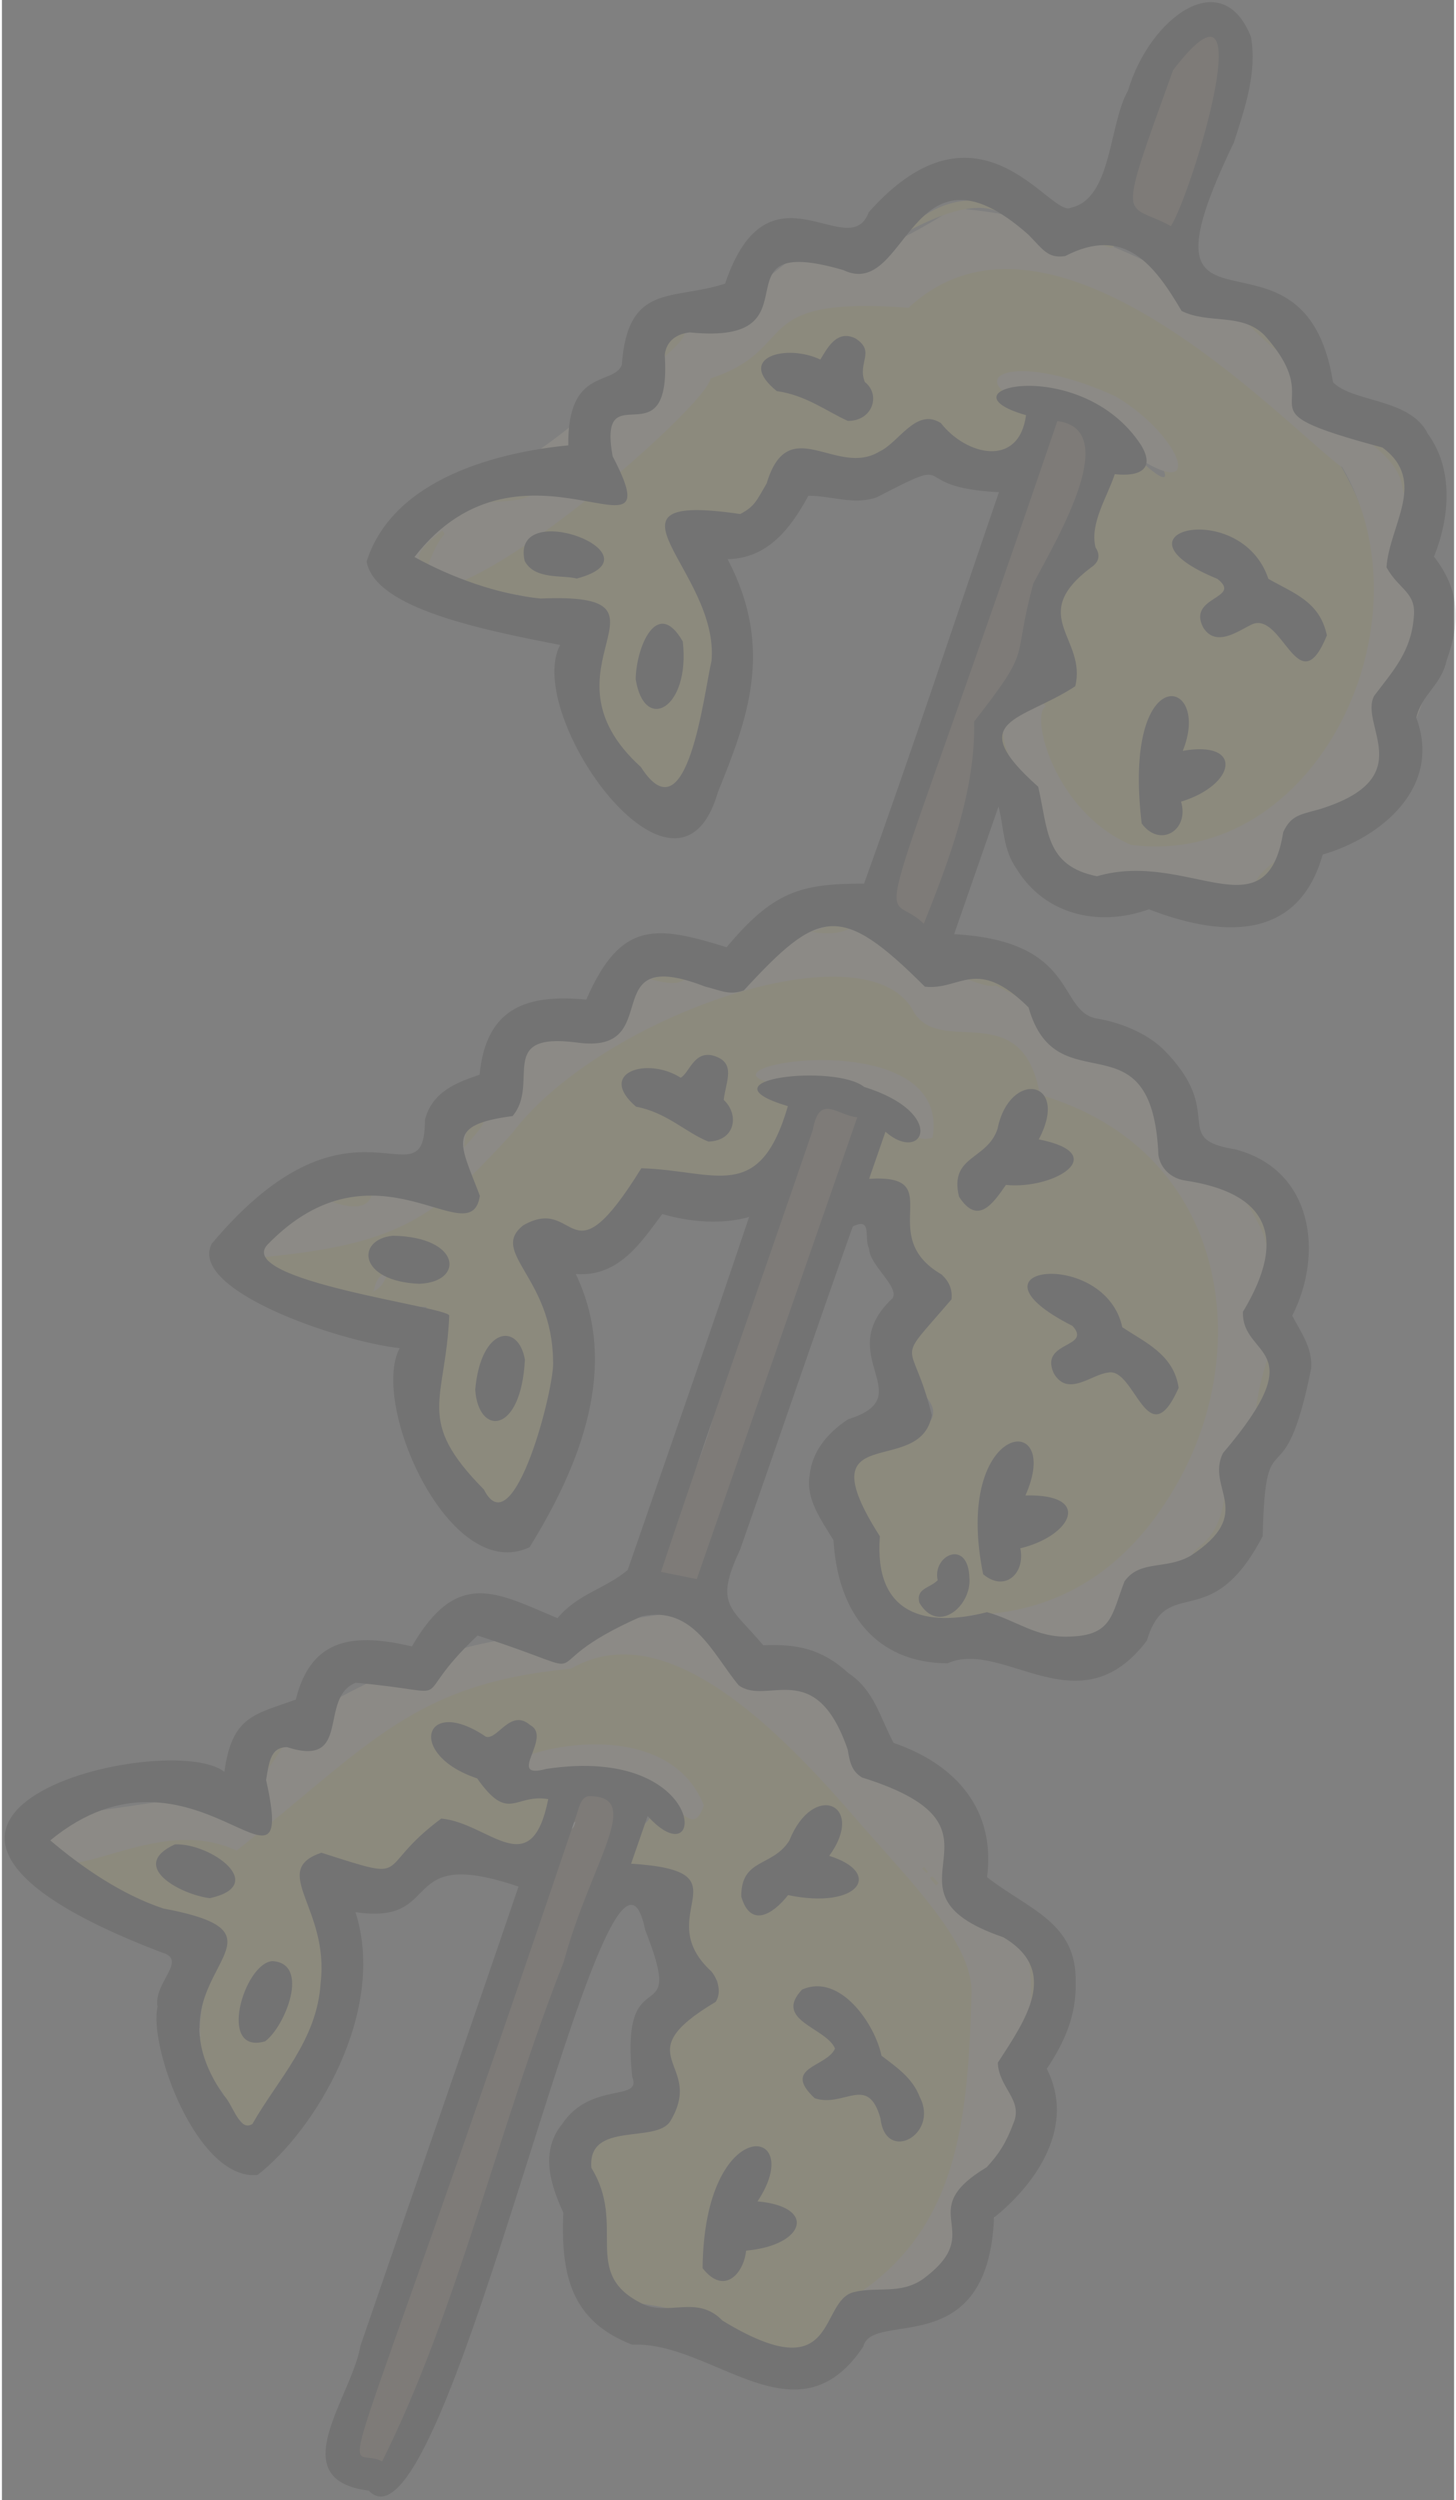 <svg viewBox="566.055 -86.34 1024.29 1762.78" xmlns="http://www.w3.org/2000/svg" xmlns:blush="http://design.blush" overflow="visible" xmlns:xlink="http://www.w3.org/1999/xlink" width="134px" height="230px"><rect x="566.055" y="-86.34" width="1024.29" height="1762.78" fill="#808080" stroke="none"/><g id="Master/Solo/Dish" stroke="none" stroke-width="1" fill="none" fill-rule="evenodd" blush:i="0"><g id="Dishes" transform="translate(-0, 0) scale(1 1)" blush:width="1797" blush:height="1734" blush:component="Dishes" blush:i="0.0"><g id="Dishes/Tempura" stroke="none" stroke-width="1" fill="none" fill-rule="evenodd" blush:i="0.0.0" opacity="0.1"><g id="Stick-BBQ" transform="translate(568, -85)" blush:i="0.0.0.0"><g id="Color" transform="translate(27, 20)" blush:i="0.0.0.0.0"><path d="M270.762,900.333 C240.326,898.129 203.265,905.372 151.46,861.932 C170.728,837.511 204.95,847.51 245.173,838.144 C271.923,831.916 295.322,812.264 324.747,773.086 C341.5,747.427 373.16,695.577 428.312,662.57 C445.284,652.413 467.71,662.392 486.423,655.395 C551.981,630.88 617.226,610.049 641.268,652.24 C691.837,636.691 684.909,688.855 719.828,722.461 C791.536,738.289 759.543,762.875 831.557,828.514 C875.841,972.743 759.353,1179.61 591.9,1118.689 C583.353,1068.091 547.337,1034.083 565.55,1010.39 C572.65,1001.153 600.927,994.979 626.453,980.006 C638.395,957.35 572.945,950.276 628.24,887.887 C573.846,845.726 644.893,806.449 575.349,812.402 C552.656,815.037 591.55,786.357 578.209,756.462 C591.567,744.518 606.523,810.131 609.586,767.356 C600.056,703.302 424.527,749.678 562.035,763.793 C549.044,785.726 579.433,800.875 478.617,821.029 C466.259,823.569 433.801,783.034 413.244,818.652 C401.738,842.449 399.282,855.434 381.559,854.527 C373.084,854.094 365.354,849.84 349.259,849.982 C329.012,857.656 356.044,868.646 366.5,900.333 C376.908,931.872 364.245,976.309 324.747,1049.645 C248.671,1038.822 293.598,912.852 259.156,912.975" id="Fill-1" fill="#FEE967" blush:i="0.0.0.0.0.0"/><path d="M455.61,1303.938 C455.61,1303.938 455.624,1303.943 455.623,1303.945 C446.091,1287.843 381.655,1314.197 406.78,1258.733 C418.514,1284.188 457.474,1243.712 393.144,1231.405 C541.065,1301.008 427.838,1188.116 344.662,1217.773 C350.098,1197.257 322.104,1208.617 307.062,1222.266 C333.037,1235.044 300.815,1232.003 392.703,1231.357 C366.353,1269.181 358.601,1289.851 327.746,1287.039 C314.581,1285.84 300.946,1272.247 273.757,1267.162 C267.274,1283.915 257.027,1300.197 247.26,1302.271 C229.028,1306.142 207.858,1284.904 183.507,1296.59 C172.723,1314.299 236.872,1351.448 162.8,1459.71 C160.332,1463.336 158.816,1465.403 148.847,1479.69 L148.877,1479.667 C143.514,1479.449 146.334,1482.521 131.057,1464.639 C131.057,1464.639 131.108,1464.648 131.108,1464.65 C130.094,1462.649 129.082,1460.651 128.067,1458.651 C128.067,1458.651 128.122,1458.645 128.121,1458.645 C131.632,1453.23 95.572,1436.469 118.137,1371.057 C118.692,1370.018 118.139,1371.059 120.118,1368.045 C141.182,1341.569 115.493,1347.291 56.395,1323.601 C44.379,1318.784 31.794,1294.955 17.045,1289.036 C1.563,1263.698 81.491,1267.771 136.603,1277.043 C224.429,1176.731 449.609,1039.647 570.217,1245.135 C618.924,1281.277 656.492,1331.509 667,1377.846 C686.7,1464.723 628.98,1567.344 542.263,1632.345 C542.263,1632.345 542.261,1632.286 542.261,1632.286 C501.899,1645.259 507.501,1614.31 417.679,1602.345 C412.327,1602.857 377.13,1559.47 378.611,1498.924 C378.771,1492.403 388.529,1479.692 388.529,1479.69 C398.242,1465.195 426.025,1489.918 442.624,1472.828 C461.023,1442.859 418.888,1444.155 442.624,1406.562 C447.718,1398.493 464.302,1390.399 475.723,1377.846 C479.096,1370.728 444.844,1364.141 458.396,1316.036 C458.123,1311.069 459.015,1312.983 455.61,1303.938 Z" id="Fill-3" fill="#FEE967" blush:i="0.0.0.0.0.1"/><path d="M669.487,308.585 C607.948,279.225 643.059,299.416 586.601,308.689 C572.738,310.966 549.384,299.74 522.328,301.858 C516.368,330.257 505.391,344.772 492,346.154 C472.876,348.128 450.116,331.262 441.007,357.569 C454.182,367.905 475.897,391.626 479.895,418.465 C487.527,469.708 469.255,537.858 438.97,537.636 C424.943,537.533 408.564,518.403 390.584,483.979 C368.451,373.733 442.734,426.747 283.097,386.61 C446.323,338.14 565.51,-50.555 915.888,307.884 L915.848,307.844 C958.889,382.379 950.158,464.026 906.635,518.551 C841.173,600.561 713.437,622.174 695.84,473.592 C721.48,455.626 697.78,484.163 713.981,402.924 C718.77,378.907 733.491,345.739 745.962,298.385 C754.973,314.846 776.088,316.449 757.776,286.55 C837.417,372.961 760.637,234.533 686.164,249.234 C670.798,277.651 683.251,249.128 729.527,271.24 C699.786,261.788 710.953,306.032 665.945,307.67 L669.487,308.585 Z" id="Fill-5" fill="#FEE967" blush:i="0.0.0.0.0.2"/><path d="M610.531,195.662 C495.001,187.169 535.312,224.152 470.896,245.499 C467.931,268.518 229.256,474.037 259.615,361.134 C248.663,321.876 315.59,354.095 441.549,212.288 C471.919,212.136 491.77,188.962 527.193,161.779 C547.369,156.642 553.324,181.618 642.762,125.521 C736.204,131.825 837.867,183.28 906.635,256.436 C920.659,271.354 945.079,283.096 954.789,300.047 C991.329,363.834 998.616,451.123 946.56,525.74 C926.232,554.879 891.508,574.453 853.963,601.393 C853.584,601.36 853.95,601.418 852.727,601.72 C853.11,601.898 853.492,602.071 853.875,602.247 C851.588,609.41 681.2,627.931 692.489,528.421 C659.037,518.551 676.297,438.567 707.352,476.758 C696.067,482.229 713.042,550.932 767.379,574.365 C898.827,591.251 980.98,416.885 916.108,307.456 C916.035,307.598 915.962,307.741 915.889,307.884 C875.149,277.524 711.459,101.885 610.531,195.662 Z" id="Fill-7" fill="#FDEFC1" blush:i="0.0.0.0.0.3"/><path d="M620.306,1296.162 C619.69,1296.601 628.149,1302.688 621.468,1295.163 C621.08,1295.496 620.694,1295.829 620.306,1296.162 Z M631.637,1306.628 C630.849,1304.627 620.324,1297.19 629.971,1308 C630.527,1307.543 631.082,1307.085 631.637,1306.628 Z M570.746,1598.799 C645.173,1551.468 652.417,1475.514 655,1384.389 C656.026,1348.183 611.45,1305.047 570.746,1257.982 C509.002,1186.589 434.706,1119.091 372.395,1155.258 C261.008,1165.899 231.339,1208.197 136.596,1283.533 C72.822,1253.638 1.914,1326.302 0.177,1271.151 C0.177,1271.151 0.164,1271.153 0.164,1271.153 C4.835,1267.632 -2.176,1270.327 40.109,1255.179 L40.107,1255.193 C240.145,1227.454 86.554,1232.389 235.788,1162.225 C307.752,1135.115 292.491,1139.192 440.528,1116.279 C476.948,1136.024 518.387,1153.563 564.343,1182.291 C564.343,1182.291 564.335,1182.285 564.337,1182.285 C582.061,1217.528 622.669,1231.467 643.222,1271.142 C643.222,1271.142 643.209,1271.136 643.209,1271.134 C645.523,1275.473 643.229,1271.123 650.176,1284.142 C654.61,1294.817 663.784,1291.577 689,1339.379 C689,1339.379 700.022,1351.557 700.024,1351.555 C699.805,1351.831 710.595,1356.919 711.117,1357.507 C714.731,1363.062 715.27,1378.048 713.08,1398.128 C704.263,1478.988 651.196,1642.459 576.408,1605.441 L570.746,1598.799 Z" id="Fill-9" fill="#FDEFC1" blush:i="0.0.0.0.0.4"/><path d="M802.075,1020.973 C854.329,925.508 834.316,788.967 703.212,750.552 C690.79,680.906 634.411,723.648 614.591,692.812 C583.498,629.345 393.478,694.484 330.759,777.944 C275.337,838.761 249.644,857.083 147.119,865.786 C159.071,846.311 183.338,804.552 219.413,812.095 C224.017,815.658 235.025,792.875 278.367,816.611 C288.115,815.902 285.972,759.943 344.492,712.166 C386.371,677.975 459.143,646.219 576.472,628.033 C605.451,657.146 618.221,633.029 773.03,732.089 C802.761,751.779 790.335,778.233 855.002,816.611 C890.938,861.51 882.527,966.343 841.014,1044.437 C801.671,1118.449 721.839,1173.086 654.235,1117.478 C728.082,1115.48 773.262,1073.612 802.075,1020.973 Z" id="Fill-11" fill="#FDEFC1" blush:i="0.0.0.0.0.5"/><path d="M371.43,1251.532 C375.84,1248.201 377.366,1236.363 392.699,1231.356 C453.563,1209.178 278.621,1580.243 266.477,1675.625 C281.836,1701.28 209.338,1747.426 217.87,1692.375 C248.568,1603.288 282.658,1506.308 316.978,1406.867 C338.415,1369.897 337.082,1291.548 367.626,1257.193 L371.43,1251.532 Z" id="Fill-13" fill="#715232" blush:i="0.0.0.0.0.6"/><path d="M608.822,631.812 C592.325,615.72 585.49,642.168 613.421,562.456 C651.404,474.698 660.894,350.789 713.981,267.963 C761.963,256.386 737.222,334.295 693.505,465.469 C673.17,450.675 648.582,689.993 608.822,631.812 Z" id="Fill-15" fill="#715131" blush:i="0.0.0.0.0.7"/><path d="M557.481,866.926 C550.731,856.303 489.978,1034.957 469.342,1097.227 C445.586,1118.301 426.883,1113.496 428.312,1089.259 C431.853,1029.197 506.008,860.836 545.734,751.949 C607.894,752.156 579.623,795.146 557.481,866.926 Z" id="Fill-17" fill="#715232" blush:i="0.0.0.0.0.8"/><path d="M804.193,145.242 C710.824,149.303 822.074,-79.548 836.816,33.461 C829.006,70.041 823.836,101.051 804.193,145.242 Z" id="Fill-19" fill="#715132" blush:i="0.0.0.0.0.9"/><path d="M324.747,1497.724 C347.405,1432.372 370.408,1357.677 398.061,1284.355 C391.933,1304.888 392.385,1311.302 324.747,1497.724" id="Fill-21" fill="#E1DAD3" blush:i="0.0.0.0.0.10"/><path d="M609.284,142.155 C619.965,126.802 658.581,106.754 683.291,132.18 C678.072,135.884 671.526,108.642 609.284,142.155 Z" id="Fill-23" fill="#FEEB74" blush:i="0.0.0.0.0.11"/><path d="M673.478,518.489 C674.689,509.467 675.899,500.447 677.107,491.425 C677.063,505.701 683.103,517.55 692.49,528.421 C684.427,529.592 683.932,535.768 673.478,518.489" id="Fill-25" fill="#FEE967" blush:i="0.0.0.0.0.12"/><path d="M962.626,330.584 C954.763,323.454 966.5,312.399 930.495,286.793 C949.457,294.708 962.013,297.881 962.626,330.584" id="Fill-27" fill="#FEEA72" blush:i="0.0.0.0.0.13"/><path d="M855.002,980.729 C855.095,971.231 857.913,953.01 864.807,933.855 C866.038,941.061 873.238,944.784 855.002,980.729" id="Fill-29" fill="#FEEB74" blush:i="0.0.0.0.0.14"/><path d="M811.034,1076.497 C808.765,1068.213 832.013,1068.835 833.816,1026.702 C837.628,1047.266 837.597,1059.494 811.034,1076.497" id="Fill-31" fill="#FEEB7A" blush:i="0.0.0.0.0.15"/><path d="M279.1,1631.531 C286.963,1607.016 301.414,1560.97 314.762,1526.671 C313.501,1531.307 315.767,1536.014 279.1,1631.531" id="Fill-33" fill="#E1DAD3" blush:i="0.0.0.0.0.16"/><path d="M863.735,874.557 C856.747,868.884 876.351,865.877 844.883,821.029 C843.759,826.888 869.368,817.211 863.735,874.557" id="Fill-35" fill="#FEEB7A" blush:i="0.0.0.0.0.17"/><path d="M234.759,819.257 C229.845,817.235 235.317,836.689 204.067,826.192 C214.006,822.589 224.014,819.293 234.759,819.257" id="Fill-39" fill="#FEEA72" blush:i="0.0.0.0.0.18"/><path d="M281.719,352.75 C285.362,358.04 281.697,350.85 271.753,376.763 C262.264,375.041 261.285,367.964 281.719,352.75" id="Fill-41" fill="#FEEB7A" blush:i="0.0.0.0.0.19"/><path d="M349.459,324.063 C342.479,328.104 345.055,331.72 313.61,332.771 C324.635,326.067 336.951,324.673 349.459,324.063" id="Fill-43" fill="#FEEB7A" blush:i="0.0.0.0.0.20"/><path d="M504.805,970.769 C509.495,958.113 513.529,936.356 524.043,916.13 C518.435,942.691 523.087,928.671 504.805,970.769" id="Fill-45" fill="#D9D0C8" blush:i="0.0.0.0.0.21"/><path d="M312.452,767.356 C308.153,771.889 315.678,767.334 296.941,787.799 C298.243,780.501 295.954,770.811 312.452,767.356" id="Fill-47" fill="#FEEA72" blush:i="0.0.0.0.0.22"/><path d="M695.178,1358.024 C695.354,1365.53 706.542,1357.734 698.055,1398.785 C693.673,1390.464 699.803,1399.36 695.178,1358.024 Z" id="Fill-49" fill="#FEEB7A" blush:i="0.0.0.0.0.23"/><path d="M454.344,668.372 C448.689,672.273 444.462,673.28 428.312,669.115 C437.468,666.681 435.456,663.412 454.344,668.372" id="Fill-51" fill="#FEEB74" blush:i="0.0.0.0.0.24"/><path d="M877.025,230.164 C873.703,225.883 874.843,232.768 847.974,205.16 C854.957,208.165 869.179,216.179 877.025,230.164" id="Fill-53" fill="#FEEB7A" blush:i="0.0.0.0.0.25"/><path d="M574.462,633.269 C568.713,630.443 565.698,640.34 540.5,635.386 C546.765,636.528 555.26,625.828 574.462,633.269" id="Fill-55" fill="#FEEB7A" blush:i="0.0.0.0.0.26"/><path d="M454.311,212.288 C449.662,216.12 456.739,214.164 437.746,230.83 C438.496,220.387 444.245,214.412 454.311,212.288" id="Fill-57" fill="#FEEB7A" blush:i="0.0.0.0.0.27"/><path d="M853.963,601.392 C859.635,596.499 852.76,597.913 873.813,582.369 C872.031,587.44 865.971,598.526 853.963,601.392" id="Fill-59" fill="#FEEB7A" blush:i="0.0.0.0.0.28"/><path d="M767.044,88.265 C768.664,83.814 763.803,135.232 757.839,130.088 C760.38,116.888 760.651,123.363 767.044,88.265" id="Fill-61" fill="#E1DAD3" blush:i="0.0.0.0.0.29"/><path d="M676.268,673.198 C670.384,670.521 676.488,679.032 650.291,668.396 C655.439,671.132 658.326,663.387 676.268,673.198" id="Fill-63" fill="#FEEB74" blush:i="0.0.0.0.0.30"/><path d="M266.455,1675.609 C264.215,1665.149 271.293,1651.36 278.544,1633.175 C277.385,1646.457 278.654,1628.256 266.455,1675.609" id="Fill-65" fill="#E1DAD3" blush:i="0.0.0.0.0.31"/><path d="M474.774,971.495 C471.583,979.649 474.84,975.803 460.858,1013.031 C464.182,1002.129 465.645,990.756 474.774,971.495" id="Fill-67" fill="#D9D0C8" blush:i="0.0.0.0.0.32"/><path d="M169.142,1209.348 C169.387,1209.372 169.629,1209.414 169.865,1209.482 C166.18,1215.056 162.496,1220.627 158.809,1226.197 C160.165,1217.788 157.278,1219.734 169.142,1209.348" id="Fill-69" fill="#FEEB7A" blush:i="0.0.0.0.0.33"/><path d="M315.391,1524.735 C318.382,1515.914 321.374,1507.092 324.367,1498.273 C322.456,1502.18 328.302,1498.745 315.391,1524.735" id="Fill-71" fill="#E1DAD3" blush:i="0.0.0.0.0.34"/><path d="M327.3,1380.841 C323.923,1389.416 320.547,1397.99 317.167,1406.562 C319.887,1395.512 316.471,1400.629 327.3,1380.841" id="Fill-73" fill="#E3DDD7" blush:i="0.0.0.0.0.35"/><path d="M756.963,150.301 C752.867,154.735 756.536,154.091 743.252,150.308 C747.823,150.306 752.393,150.304 756.963,150.301" id="Fill-75" fill="#FEEB7A" blush:i="0.0.0.0.0.36"/><path d="M508.691,871.666 C506.166,879.242 503.641,886.819 501.119,894.395 C503.643,886.819 506.166,879.242 508.691,871.666" id="Fill-77" fill="#D9D0C8" blush:i="0.0.0.0.0.37"/><path d="M251.697,1602.498 C251.731,1595.824 250.594,1600.834 259.523,1580.49 L251.697,1602.498 Z" id="Fill-79" fill="#E1DAD3" blush:i="0.0.0.0.0.38"/><path d="M449.941,1044.379 C447.275,1052.244 444.609,1060.112 441.946,1067.979 C444.611,1060.112 447.275,1052.246 449.941,1044.379" id="Fill-81" fill="#D9D0C8" blush:i="0.0.0.0.0.39"/><path d="M532.909,800.832 C530.19,808.342 527.471,815.851 524.752,823.359 C527.045,818.103 523.16,823.925 532.909,800.832" id="Fill-83" fill="#D9D0C8" blush:i="0.0.0.0.0.40"/><path d="M519.993,837.776 C517.6,844.962 515.207,852.149 512.816,859.335 C515.209,852.149 517.6,844.962 519.993,837.776" id="Fill-85" fill="#D9D0C8" blush:i="0.0.0.0.0.41"/><path d="M496.86,994.736 C499.26,987.566 501.659,980.398 504.059,973.228 C501.659,980.396 499.259,987.566 496.86,994.736" id="Fill-87" fill="#D9D0C8" blush:i="0.0.0.0.0.42"/><path d="M487.635,1020.632 C490.116,1013.804 492.597,1006.976 495.076,1000.148 C492.595,1006.974 490.114,1013.804 487.635,1020.632" id="Fill-89" fill="#D9D0C8" blush:i="0.0.0.0.0.43"/><path d="M286.29,1493.344 C288.039,1483.804 286.133,1490.621 293.623,1472.736 C291.178,1479.606 288.734,1486.474 286.29,1493.344" id="Fill-91" fill="#E1DAD3" blush:i="0.0.0.0.0.44"/><path d="M481.37,949.713 C479.535,955.853 477.699,961.996 475.864,968.136 C477.701,961.996 479.535,955.855 481.37,949.713" id="Fill-93" fill="#D9D0C8" blush:i="0.0.0.0.0.45"/><path d="M271.75,1537.631 C271.413,1537.631 271.076,1537.632 270.739,1537.634 C272.566,1533.409 268.575,1536.624 276.574,1521.612 C274.967,1526.951 273.357,1532.291 271.75,1537.631" id="Fill-95" fill="#E1DAD3" blush:i="0.0.0.0.0.46"/><path d="M456.242,1025.473 C454.479,1030.663 452.714,1035.851 450.953,1041.041 C452.716,1035.853 454.479,1030.663 456.242,1025.473" id="Fill-97" fill="#D9D0C8" blush:i="0.0.0.0.0.47"/><path d="M469.58,1084.436 C466.034,1079.546 468.634,1075.232 470.849,1070.881 C470.426,1075.399 470.003,1079.915 469.58,1084.436" id="Fill-99" fill="#D9D0C8" blush:i="0.0.0.0.0.48"/><path d="M496.691,907.6 C495.49,911.183 494.287,914.764 493.086,918.349 C494.289,914.766 495.49,911.183 496.691,907.6" id="Fill-101" fill="#D9D0C8" blush:i="0.0.0.0.0.49"/><path d="M475.243,1057.675 C476.439,1054.094 477.636,1050.511 478.83,1046.929 C477.634,1050.511 476.439,1054.092 475.243,1057.675" id="Fill-103" fill="#D9D0C8" blush:i="0.0.0.0.0.50"/><path d="M214.951,1695.378 C215.928,1694.377 216.904,1693.376 217.882,1692.375 C216.82,1695.687 215.758,1699 214.696,1702.31 C212.904,1700.766 214.55,1699.697 214.951,1695.378" id="Fill-105" fill="#E3DDD7" blush:i="0.0.0.0.0.51"/><path d="M331.415,1369.88 C330.322,1372.743 329.231,1375.608 328.138,1378.469 C328.332,1376.134 325.835,1376.543 331.415,1369.88" id="Fill-109" fill="#E3DDD7" blush:i="0.0.0.0.0.52"/><path d="M512.069,861.746 C511.157,864.439 510.246,867.131 509.334,869.827 C510.246,867.133 511.157,864.439 512.069,861.746" id="Fill-111" fill="#D9D0C8" blush:i="0.0.0.0.0.53"/><path d="M479.886,1043.648 C480.874,1040.751 481.863,1037.854 482.852,1034.957 C481.861,1037.854 480.874,1040.751 479.886,1043.648" id="Fill-113" fill="#D9D0C8" blush:i="0.0.0.0.0.54"/><path d="M302.424,1446.421 C301.88,1442.071 301.73,1445.654 305.743,1436.819 L302.424,1446.421 Z" id="Fill-117" fill="#E1DAD3" blush:i="0.0.0.0.0.55"/><path d="M483.9,1031.673 C484.903,1028.781 485.906,1025.89 486.908,1022.996 C485.904,1025.888 484.903,1028.781 483.9,1031.673" id="Fill-119" fill="#D9D0C8" blush:i="0.0.0.0.0.56"/><path d="M471.936,1067.612 L474.622,1059.521 L471.936,1067.612 Z" id="Fill-121" fill="#D9D0C8" blush:i="0.0.0.0.0.57"/><path d="M499.724,898.626 C498.922,901.004 498.12,903.379 497.317,905.754 C498.12,903.379 498.922,901.004 499.724,898.626" id="Fill-123" fill="#D9D0C8" blush:i="0.0.0.0.0.58"/><path d="M221.429,1674.303 C220.861,1676.649 220.292,1678.995 219.725,1681.343 C218.56,1678.53 218.945,1680.949 221.429,1674.303" id="Fill-125" fill="#E3DDD7" blush:i="0.0.0.0.0.59"/><path d="M216.971,1713.257 C216.99,1712.495 217.006,1711.736 217.024,1710.976 C218.947,1712.139 220.869,1713.299 222.79,1714.461 C221.493,1713.842 222.508,1715.628 216.971,1713.257" id="Fill-127" fill="#E3DDD7" blush:i="0.0.0.0.0.60"/><path d="M279.303,1513.272 C279.605,1512.65 276.822,1509.178 281.558,1506.635 C280.807,1508.847 280.055,1511.06 279.303,1513.272" id="Fill-129" fill="#E1DAD3" blush:i="0.0.0.0.0.61"/><path d="M222.878,1665.503 C223.579,1665.148 224.278,1664.791 224.979,1664.434 C224.029,1666.894 223.077,1669.353 222.127,1671.809 C222.605,1670.319 220.858,1672.208 222.878,1665.503" id="Fill-131" fill="#E3DDD7" blush:i="0.0.0.0.0.62"/><path d="M767.55,80.164 C767.211,82.232 766.87,84.3 766.532,86.37 C764.087,83.844 765.733,81.99 767.55,80.164" id="Fill-133" fill="#E1DAD3" blush:i="0.0.0.0.0.63"/><path d="M331.956,1368.347 C332.41,1367.8 329.713,1364.295 334.475,1361.9 C333.635,1364.048 332.794,1366.197 331.956,1368.347" id="Fill-135" fill="#E3DDD7" blush:i="0.0.0.0.0.64"/><path d="M536.337,790.845 C535.547,793.078 534.756,795.31 533.967,797.545 C535.21,795.726 532.524,796.712 536.337,790.845" id="Fill-137" fill="#D9D0C8" blush:i="0.0.0.0.0.65"/><path d="M809.346,134.245 C810.171,132.122 810.997,129.998 811.823,127.875 C810.997,129.998 810.171,132.122 809.346,134.245" id="Fill-139" fill="#E3DDD7" blush:i="0.0.0.0.0.66"/><path d="M109.841,1408.841 C110.086,1408.796 110.329,1408.739 110.567,1408.677 C110.791,1410.745 111.016,1412.813 111.239,1414.88 C109.094,1413.625 110.441,1415.089 109.841,1408.841" id="Fill-141" fill="#FDEFC1" blush:i="0.0.0.0.0.67"/><path d="M490.795,923.587 C490.127,925.445 489.459,927.3 488.79,929.158 C489.459,927.3 490.127,925.445 490.795,923.587" id="Fill-143" fill="#D9D0C8" blush:i="0.0.0.0.0.68"/><path d="M824.587,86.364 C825.081,84.671 825.575,82.978 826.068,81.287 L824.587,86.364 Z" id="Fill-145" fill="#E3DDD7" blush:i="0.0.0.0.0.69"/><path d="M800.027,145.169 C801.387,145.238 802.747,145.306 804.107,145.376 C803.364,146.161 802.621,146.944 801.876,147.729 C801.261,146.876 800.644,146.022 800.027,145.169" id="Fill-147" fill="#E3DDD7" blush:i="0.0.0.0.0.70"/><path d="M314.145,1414.46 C315.308,1413.49 312.111,1413.051 316.43,1408.798 C315.669,1410.685 314.907,1412.574 314.145,1414.46" id="Fill-149" fill="#E3DDD7" blush:i="0.0.0.0.0.71"/><path d="M518.394,959.73 C519.723,960.442 521.052,961.154 522.381,961.868 C521.052,961.154 519.723,960.442 518.394,959.73" id="Fill-151" fill="#D9D0C8" blush:i="0.0.0.0.0.72"/><path d="M217.883,1684.364 C218.392,1684.002 218.901,1683.64 219.41,1683.274 C219.187,1684.631 218.963,1685.987 218.74,1687.342 C218.758,1686.816 217.918,1686.811 217.883,1684.364" id="Fill-153" fill="#E3DDD7" blush:i="0.0.0.0.0.73"/><path d="M458.88,1019.416 C458.237,1020.974 457.594,1022.529 456.954,1024.087 C457.596,1022.529 458.237,1020.974 458.88,1019.416" id="Fill-155" fill="#D9D0C8" blush:i="0.0.0.0.0.74"/><path d="M357.458,1291.033 C357.798,1290.484 354.825,1288.454 358.311,1287.039 C358.027,1288.372 357.742,1289.7 357.458,1291.033" id="Fill-157" fill="#ECE7DE" blush:i="0.0.0.0.0.75"/><path d="M245.864,1717.583 C245.393,1718.981 246.365,1719.411 242.775,1719.391 C243.205,1717.902 242.513,1718.599 245.864,1717.583" id="Fill-159" fill="#E1DAD3" blush:i="0.0.0.0.0.76"/><path d="M353.7,1302.082 C354.209,1302.049 354.718,1302.02 355.225,1301.989 L354.438,1305.014 C353.874,1304.103 353.373,1304.374 353.7,1302.082" id="Fill-163" fill="#ECE7DE" blush:i="0.0.0.0.0.77"/><path d="M110.453,1398.078 C110.773,1397.759 108.484,1395.214 111.183,1393.911 C110.94,1395.3 110.696,1396.689 110.453,1398.078" id="Fill-169" fill="#FDEFC1" blush:i="0.0.0.0.0.78"/><path d="M528.431,961.834 C529.118,961.533 529.804,961.235 530.491,960.935 C529.804,961.235 529.118,961.533 528.431,961.834" id="Fill-171" fill="#D9D0C8" blush:i="0.0.0.0.0.79"/><path d="M531.156,960.509 L533.373,958.643 L531.156,960.509 Z" id="Fill-173" fill="#D9D0C8" blush:i="0.0.0.0.0.80"/><path d="M515.837,956.383 C516.344,957.157 516.851,957.931 517.358,958.705 C516.851,957.931 516.344,957.157 515.837,956.383" id="Fill-175" fill="#D9D0C8" blush:i="0.0.0.0.0.81"/><path d="M480.335,945.726 C480.473,946.44 480.612,947.152 480.749,947.865 C480.612,947.152 480.473,946.44 480.335,945.726" id="Fill-177" fill="#D9D0C8" blush:i="0.0.0.0.0.82"/><path d="M488.152,930.63 C487.61,931.362 487.066,932.098 486.525,932.83 C487.066,932.098 487.61,931.362 488.152,930.63" id="Fill-179" fill="#D9D0C8" blush:i="0.0.0.0.0.83"/><path d="M358.579,1285.08 C358.46,1285.063 358.736,1285.12 357.598,1285.098 C358.119,1285.058 356.4,1283.066 358.941,1282.993 L358.579,1285.08 Z" id="Fill-181" fill="#ECE7DE" blush:i="0.0.0.0.0.84"/><path d="M804.192,145.241 C804.719,144.409 805.247,143.576 805.772,142.743 C805.245,143.574 804.719,144.407 804.192,145.241" id="Fill-183" fill="#E3DDD7" blush:i="0.0.0.0.0.85"/><path d="M443.372,1091.992 C444.077,1092.206 444.78,1092.422 445.485,1092.638 C444.78,1092.422 444.077,1092.206 443.372,1091.992" id="Fill-185" fill="#D9D0C8" blush:i="0.0.0.0.0.86"/><path d="M815.476,117.296 L816.167,115.243 L815.476,117.296 Z" id="Fill-189" fill="#E3DDD7" blush:i="0.0.0.0.0.87"/><path d="M821.722,96.349 C821.971,95.44 822.22,94.53 822.467,93.621 C822.218,94.528 821.969,95.44 821.722,96.349" id="Fill-191" fill="#E3DDD7" blush:i="0.0.0.0.0.88"/><path d="M823.387,90.334 C823.61,89.646 823.832,88.959 824.055,88.271 C823.832,88.959 823.61,89.646 823.387,90.334" id="Fill-193" fill="#E3DDD7" blush:i="0.0.0.0.0.89"/><path d="M454.407,1095.725 C455.101,1095.992 455.793,1096.256 456.487,1096.523 C455.793,1096.256 455.101,1095.992 454.407,1095.725" id="Fill-195" fill="#D9D0C8" blush:i="0.0.0.0.0.90"/><path d="M461.532,1096.638 C462.235,1096.42 462.936,1096.204 463.639,1095.987 C462.936,1096.204 462.235,1096.422 461.532,1096.638" id="Fill-197" fill="#D9D0C8" blush:i="0.0.0.0.0.91"/><path d="M826.566,79.375 C826.749,78.685 826.932,77.993 827.115,77.303 C826.932,77.993 826.749,78.685 826.566,79.375" id="Fill-199" fill="#E3DDD7" blush:i="0.0.0.0.0.92"/><path d="M827.633,75.388 C827.785,74.694 827.936,73.999 828.087,73.304 C827.936,73.999 827.785,74.694 827.633,75.388" id="Fill-201" fill="#E3DDD7" blush:i="0.0.0.0.0.93"/><path d="M524.001,825.802 C523.702,826.706 523.404,827.61 523.106,828.514 C523.406,827.61 523.702,826.706 524.001,825.802" id="Fill-203" fill="#D9D0C8" blush:i="0.0.0.0.0.94"/><path d="M828.576,71.39 C828.741,70.697 828.906,70.003 829.073,69.31 C828.906,70.003 828.741,70.697 828.576,71.39" id="Fill-205" fill="#E3DDD7" blush:i="0.0.0.0.0.95"/><path d="M256.691,1709.162 C256.08,1709.226 255.466,1709.29 254.853,1709.354 C255.388,1708.518 255.92,1707.682 256.455,1706.844 C256.534,1707.616 256.612,1708.39 256.691,1709.162" id="Fill-207" fill="#E1DAD3" blush:i="0.0.0.0.0.96"/><path d="M829.546,67.392 C829.797,66.468 830.048,65.542 830.299,64.616 C830.046,65.542 829.795,66.466 829.546,67.392" id="Fill-209" fill="#E3DDD7" blush:i="0.0.0.0.0.97"/><path d="M355.545,1300.047 C355.429,1300.029 355.697,1300.093 354.594,1300.071 C355.118,1300.029 353.406,1298.041 355.96,1297.966 C355.821,1298.66 355.684,1299.353 355.545,1300.047" id="Fill-213" fill="#ECE7DE" blush:i="0.0.0.0.0.98"/><path d="M268.286,1681.256 C268.64,1680.791 271.551,1682.556 268.367,1683.494 C268.339,1682.748 268.314,1682.001 268.286,1681.256" id="Fill-217" fill="#E1DAD3" blush:i="0.0.0.0.0.99"/><path d="M853.876,602.247 C853.493,602.071 853.11,601.898 852.728,601.72 C853.158,601.592 853.59,601.464 854.02,601.334 C854.042,601.651 853.993,601.954 853.876,602.247" id="Fill-221" fill="#FEEB7A" blush:i="0.0.0.0.0.100"/><path d="M695.121,1357.939 C695.251,1357.787 694.428,1357.758 694.919,1357.075 C695.013,1357.359 695.08,1357.646 695.121,1357.939" id="Fill-223" fill="#FEEB7A" blush:i="0.0.0.0.0.101"/><path d="M550.694,746.052 C403.905,739.716 643.269,688.339 627.488,780.884 C605.523,786.649 627.817,762.222 550.694,746.052" id="Fill-225" fill="#FDEFBF" blush:i="0.0.0.0.0.102"/><path d="M550.694,746.052 C555.373,748.888 560.573,744.948 580.298,755.017 C575.109,757.623 572.894,754.946 549.368,751.56 C549.809,749.725 550.252,747.889 550.694,746.052" id="Fill-227" fill="#ECE7DE" blush:i="0.0.0.0.0.103"/><path d="M244.727,875.772 C241.35,877.24 241.664,886.088 231.912,889.805 C234.934,891.23 232.023,877.117 244.727,875.772" id="Fill-229" fill="#FDEFBF" blush:i="0.0.0.0.0.104"/><path d="M549.251,751.949 C548.668,753.455 548.084,754.962 547.504,756.46 C548.088,754.952 548.668,753.45 549.251,751.949" id="Fill-231" fill="#ECE7DE" blush:i="0.0.0.0.0.105"/><path d="M393.144,1231.405 C393.144,1231.405 392.698,1231.354 392.7,1231.356 C213.709,1257.895 426.828,1153.395 466.198,1251.651 C455.675,1281.174 447.961,1235.063 393.144,1231.405" id="Fill-233" fill="#FDEFBF" blush:i="0.0.0.0.0.106"/><path d="M362.652,1273.145 C361.63,1272.444 360.608,1271.743 359.589,1271.044 C364.946,1268.4 370.305,1265.759 375.663,1263.117 C373.88,1268.466 375.46,1267.507 362.652,1273.145" id="Fill-235" fill="#ECE7DE" blush:i="0.0.0.0.0.107"/><path d="M358.579,1272.075 C357.543,1272.697 356.505,1273.321 355.468,1273.943 C356.505,1273.321 357.543,1272.697 358.579,1272.075" id="Fill-237" fill="#ECE7DE" blush:i="0.0.0.0.0.108"/><path d="M111.111,1392.021 C111.418,1391.313 111.728,1390.605 112.037,1389.895 C111.728,1390.605 111.42,1391.313 111.111,1392.021" id="Fill-239" fill="#FDEFC1" blush:i="0.0.0.0.0.109"/><path d="M736.877,274.185 C633.263,257.083 667.15,217.436 756.485,258.094 C809.49,289.116 827.928,352.211 736.877,274.185" id="Fill-241" fill="#FDEFBF" blush:i="0.0.0.0.0.110"/><path d="M718.528,390.666 C719.023,390.706 719.517,390.747 720.01,390.789 C717.175,394.917 722.741,392.295 713.981,405.583 C715.497,400.61 717.012,395.638 718.528,390.666" id="Fill-243" fill="#D9D0C8" blush:i="0.0.0.0.0.111"/><path d="M915.889,307.884 C915.962,307.741 916.035,307.598 916.108,307.456 C916.079,307.593 915.997,307.435 915.889,307.884" id="Fill-245" fill="#FEE967" blush:i="0.0.0.0.0.112"/><path d="M629.971,1308 C628.118,1306.858 622.631,1295.283 631.637,1306.627 C631.082,1307.085 630.525,1307.542 629.971,1308" id="Fill-251" fill="#FEEB7A" blush:i="0.0.0.0.0.113"/><path d="M621.468,1295.163 C621.994,1294.617 626.825,1303.822 620.306,1296.162 C620.694,1295.829 621.08,1295.496 621.468,1295.163" id="Fill-253" fill="#FEEB7A" blush:i="0.0.0.0.0.114"/><path d="M348.974,1323.601 C350.101,1320.065 351.229,1316.53 352.357,1312.994 C351.229,1316.53 350.101,1320.065 348.974,1323.601" id="Fill-255" fill="#ECE7DE" blush:i="0.0.0.0.0.115"/><path d="M298.089,1459.281 C299.166,1456.088 300.244,1452.894 301.32,1449.701 C300.244,1452.894 299.166,1456.088 298.089,1459.281" id="Fill-257" fill="#E1DAD3" blush:i="0.0.0.0.0.116"/><path d="M266.705,1555.584 C267.302,1553.573 267.899,1551.564 268.495,1549.551 C267.899,1551.564 267.302,1553.573 266.705,1555.584" id="Fill-259" fill="#E3DDD7" blush:i="0.0.0.0.0.117"/><path d="M282.338,1504.34 C283.041,1502.439 283.745,1500.535 284.448,1498.632 C283.745,1500.535 283.042,1502.439 282.338,1504.34" id="Fill-261" fill="#E1DAD3" blush:i="0.0.0.0.0.118"/><path d="M216.605,1710.37 C215.97,1708.7 215.335,1707.029 214.699,1705.36 C215.335,1707.031 215.97,1708.7 216.605,1710.37" id="Fill-263" fill="#E3DDD7" blush:i="0.0.0.0.0.119"/><path d="M295.436,1467.42 C296.086,1465.511 296.738,1463.601 297.387,1461.69 C296.738,1463.601 296.086,1465.511 295.436,1467.42" id="Fill-265" fill="#E1DAD3" blush:i="0.0.0.0.0.120"/><path d="M260.163,1578.077 C260.557,1576.876 260.951,1575.674 261.346,1574.472 C260.951,1575.674 260.557,1576.874 260.163,1578.077" id="Fill-267" fill="#E1DAD3" blush:i="0.0.0.0.0.121"/><path d="M277.036,1520.085 C277.448,1518.911 277.858,1517.74 278.27,1516.567 C277.858,1517.74 277.448,1518.911 277.036,1520.085" id="Fill-269" fill="#E1DAD3" blush:i="0.0.0.0.0.122"/><path d="M268.659,1676.453 C268.368,1677.093 268.075,1677.73 267.784,1678.369 C267.348,1677.455 266.912,1676.54 266.476,1675.625 C267.203,1675.902 267.932,1676.178 268.659,1676.453" id="Fill-271" fill="#E1DAD3" blush:i="0.0.0.0.0.123"/><path d="M249.801,1715.36 C248.964,1715.9 248.127,1716.438 247.291,1716.976 C248.125,1716.438 248.964,1715.9 249.801,1715.36" id="Fill-273" fill="#E1DAD3" blush:i="0.0.0.0.0.124"/><path d="M231.302,1715.998 C230.456,1715.504 229.61,1715.01 228.766,1714.516 C229.61,1715.01 230.456,1715.504 231.302,1715.998" id="Fill-275" fill="#E3DDD7" blush:i="0.0.0.0.0.125"/><path d="M270.675,1541.605 L271.349,1539.535 C271.124,1540.225 270.9,1540.915 270.675,1541.605" id="Fill-277" fill="#E1DAD3" blush:i="0.0.0.0.0.126"/><path d="M265.33,1560.239 C265.619,1559.324 265.907,1558.409 266.196,1557.494 C265.907,1558.409 265.619,1559.324 265.33,1560.239" id="Fill-279" fill="#E3DDD7" blush:i="0.0.0.0.0.127"/><path d="M263.603,1566.543 C263.791,1565.851 263.978,1565.157 264.165,1564.464 C263.978,1565.157 263.79,1565.851 263.603,1566.543" id="Fill-281" fill="#E1DAD3" blush:i="0.0.0.0.0.128"/><path d="M353.223,1309.744 L353.982,1306.971 L353.223,1309.744 Z" id="Fill-283" fill="#ECE7DE" blush:i="0.0.0.0.0.129"/><path d="M359.576,1279.082 C359.792,1278.403 360.008,1277.722 360.224,1277.043 C360.008,1277.722 359.792,1278.403 359.576,1279.082" id="Fill-285" fill="#ECE7DE" blush:i="0.0.0.0.0.130"/><path d="M249.34,1608.134 C249.73,1607.238 250.122,1606.339 250.512,1605.441 C250.122,1606.339 249.73,1607.238 249.34,1608.134" id="Fill-287" fill="#E1DAD3" blush:i="0.0.0.0.0.131"/><path d="M356.581,1295.053 C356.74,1294.369 356.901,1293.685 357.06,1293 C356.901,1293.685 356.74,1294.369 356.581,1295.053" id="Fill-289" fill="#ECE7DE" blush:i="0.0.0.0.0.132"/><path d="M267.985,1685.41 C267.665,1686.081 267.344,1686.755 267.024,1687.428 C267.344,1686.755 267.665,1686.081 267.985,1685.41" id="Fill-291" fill="#E1DAD3" blush:i="0.0.0.0.0.133"/><path d="M305.9,1435.109 C306.065,1434.671 306.23,1434.232 306.393,1433.795 C306.228,1434.232 306.065,1434.671 305.9,1435.109" id="Fill-293" fill="#E1DAD3" blush:i="0.0.0.0.0.134"/><path d="M750.485,281.006 C749.347,283.12 748.21,285.234 747.073,287.349 C745.511,281.55 741.617,277.533 736.937,274.115 C741.452,276.413 745.969,278.71 750.485,281.006" id="Fill-295" fill="#FEE967" blush:i="0.0.0.0.0.135"/></g><g id="Outline" fill="#000" blush:i="0.0.0.0.1"><g id="Group-300" blush:i="0.0.0.0.1.0"><path d="M824.128,48.149 C783.316,161.337 790.178,140.169 822.631,158.104 C838.101,133.246 889.241,-36.697 824.128,48.149 Z M683.797,507.472 C726.109,453.102 709.917,467.57 725.605,409.97 C744.078,375.535 787.692,301.319 742.502,295.571 C606.662,694.068 618.381,620.125 648.306,650.03 C666.086,605.347 684.926,555.994 683.797,507.472 Z M601.382,786.476 C586.96,785.146 574.793,769.211 569.963,795.525 C533.728,901.536 497.975,1001.791 462.92,1107.001 C471.511,1108.734 479.442,1110.331 488.164,1112.089 C525.744,1004.003 563.427,895.634 601.382,786.476 Z M394.302,1382.051 C413.629,1310.648 451.745,1264.741 411.674,1265.138 C405.676,1266.402 405.075,1274.266 401.742,1283.088 C227.615,1798.447 238.901,1719.374 266.21,1734.226 C319.162,1628.725 348.959,1496.736 394.302,1382.051 Z M498.462,1388.713 C503.023,1394.251 505.862,1403.278 501.561,1410.157 C436.34,1448.94 494.47,1452.608 469.606,1494.148 C459.821,1510.56 410.909,1493.749 413.828,1527.264 C438.793,1567.796 406.725,1600.838 448.227,1622.26 C467.569,1632.928 487.967,1615.959 506.302,1634.933 C589.415,1685.483 573.483,1620.178 599.44,1614.742 C615.529,1610.871 631.494,1616.568 647.321,1605.92 C694.922,1571.135 639.06,1559.007 692.698,1526.761 C701.506,1517.227 706.329,1509.578 711.529,1495.776 C718.641,1479.29 701.168,1470.903 700.516,1453.065 C720.356,1422.57 744.422,1388.237 704.338,1364.603 C606.935,1331.335 722.733,1288.794 604.729,1251.978 C598.184,1247.874 596.244,1242.737 594.664,1232.411 C571.927,1166.193 537.79,1201.759 517.734,1186.956 C499.295,1164.828 485.825,1130.449 449.235,1138.385 C362.414,1176.603 431.038,1183.251 333.549,1151.884 C280.854,1201.554 326.178,1192.232 247.579,1185.165 C220.897,1195.921 245.351,1245.523 199.189,1230.582 C187.513,1230.631 186.537,1241.043 184.381,1253.716 C207.46,1357.012 132.637,1213.691 32.167,1296.317 C54.079,1314.98 82.572,1334.719 112.009,1344.381 C218.397,1364.308 95.039,1390.251 154.349,1475.894 C161.14,1482.459 165.557,1502.229 174.744,1496.264 C192.61,1464.783 220.421,1437.337 222.85,1396.849 C229.158,1343.975 186.297,1317.726 223.37,1305.017 C290.183,1326.356 258.865,1317.406 307.965,1280.925 C341.83,1284.109 371.294,1327.427 383.411,1267.231 C359.509,1263.241 355.662,1284.372 333.269,1252.617 C283.03,1235.84 295.819,1193.606 339.392,1223.21 C347.584,1225.956 356.716,1202.877 370.724,1215.074 C386.806,1223.757 352.887,1253.822 382.007,1245.922 C497.027,1228.542 495.378,1325.454 453.515,1279.145 C449.433,1290.914 445.761,1301.508 441.859,1312.763 C526.207,1318.036 454.386,1348.216 498.462,1388.713 Z M660.87,897.312 C666.291,902.445 668.559,907.835 667.863,914.822 C626.242,963.484 639.793,939.205 653.984,996.526 C645.891,1041.681 563.719,997.973 617.324,1081.9 C612.985,1137.793 650.138,1146.32 692.854,1135.418 C712.752,1140.681 727.948,1153.816 751.214,1152.614 C781.328,1151.896 780.852,1136.918 789.881,1113.683 C800.796,1098.307 819.005,1105.684 836.428,1095.682 C883.052,1065.392 846.935,1048.342 859.339,1023.245 C924.452,946.85 872.493,956.869 873.41,923.624 C906.139,869.384 889.587,839.45 832.118,830.974 C822.947,829.426 815.381,822.829 813.803,813.217 C809.576,711.611 742.192,779.599 722.193,708.984 C685.324,672.554 674.493,697.165 649.056,694.371 C589.42,634.717 574.385,639.432 521.344,697.037 C511.156,700.54 506.157,697.374 493.892,694.249 C414.745,663.646 468.103,743.119 403.249,733.714 C346.268,726.396 377.855,762.439 358.234,785.611 C310.784,791.835 320.956,804.316 335.172,841.822 C328.684,884.327 261.656,797.21 185.155,876.508 C162.769,901.765 312.15,919.934 313.59,926.259 C310.947,987.342 289.2,999.517 338.035,1048.941 C359.055,1090.828 388.644,974.725 386.797,957.939 C386.057,898.845 341.553,881.817 365.791,862.631 C404.475,840.497 397.238,906.039 449.071,822.399 C501.411,823.93 532.257,847.887 552.437,778.622 C488.3,759.463 585.853,748.628 606.175,765.025 C665.645,783.562 647.616,819.867 621.267,796.65 C617.324,808.006 613.658,818.566 609.741,829.851 C666.904,826.274 612.761,869.471 660.87,897.312 Z M377.971,420.693 C485.076,416.194 371.279,469.337 448.765,539.502 C481.738,591.024 493.205,486.952 498.572,464.718 C504.246,400.969 409.335,345.082 518.807,361.107 C528.896,355.874 530.322,351.818 537.457,339.518 C552.876,288.167 586.883,335.76 617.273,316.898 C630.833,310.622 642.957,285.814 660.39,297.012 C678.072,319.726 715.428,328.916 720.42,291.396 C655.298,272.806 759.497,247.827 801.623,312.606 C811.758,329.437 800.551,334.95 783.006,333 C777.825,348.931 765.261,367.626 769.425,384.626 C772.379,389.126 773.001,394.419 766.042,398.953 C720.993,433.112 763.454,448.731 755.135,482.541 C717.438,507.3 675.441,505.718 729.013,553.405 C736.005,583.426 733.761,609.124 770.439,616.511 C834.746,597.696 890.035,658.735 901.845,585.396 C907.193,573.79 913.351,573.105 927.037,569.379 C999.185,547.272 955.038,509.946 965.986,489.294 C979.254,471.787 992.001,458.098 993.896,434.201 C996.006,416.165 983.75,414.93 974.669,398.693 C976.73,368.831 1003.816,337.762 971.819,314.205 C863.019,285.073 938.164,290.481 888.655,235.071 C872.591,218.942 849.27,227.428 830.179,217.927 C810.953,185.332 789.933,157.435 747.96,179.259 C735.788,180.972 732.533,174.731 722.171,164.206 C638.015,89.516 637.334,211.159 591.514,189.086 C496.577,161.553 578.242,242.697 483.233,233.037 C474.394,233.996 466.732,238.694 465.588,248.895 C470.554,326.117 417.938,259.724 428.814,320.37 C473.399,405.702 365.167,293.002 289.059,391.406 C314.156,405.391 347.385,417.722 377.971,420.693 Z M615.128,349.31 C599.242,355.002 583.786,348.284 566.89,348.207 C555.173,369.867 538.866,392.551 509.898,392.908 C543.51,456.536 523.205,507.322 503.066,557.267 C474.592,655.825 365.57,503.222 391.763,453.446 C339.28,443.107 261.195,428.127 255.299,394.611 C274.125,335.193 349.88,317.284 397.571,312.69 C396.742,257.675 429.575,270.736 435.312,255.948 C439.426,197.666 471.391,210.802 508.161,198.629 C538.815,107.812 595.548,185.842 609.54,148.228 C687.925,60.099 737.66,152.663 752.003,145.142 C781.224,138.696 778.694,86.256 792.329,62.635 C807.4,11.506 858.739,-27.057 879.086,24.716 C883.404,49.552 875.138,73.984 867.047,99.114 C788.968,260.903 916.526,139.723 936.979,268.23 C951.247,282.581 991.593,279.469 1003.783,304.453 C1021.858,329.194 1019.607,362.656 1008.193,391.141 C1026.317,414.555 1027.086,436.537 1017.109,464.277 C1013.254,482.032 999.456,488.161 995.702,504.79 C1013.969,553.849 970.865,589.299 929.682,601.229 C911.59,665.278 854.101,657.967 807.116,639.816 C770.265,652.991 733.295,642.639 714.127,611.873 C703.904,597.393 705.118,583.453 701.025,567.329 C691.395,594.906 679.831,628.303 669.705,657.339 C756.81,662.126 742.522,710.799 769.577,716.703 C786.561,719.394 804.944,726.805 816.883,738.194 C863.062,783.931 821.123,801.557 867.986,809.067 C922.818,823.297 930.569,882.47 908.196,926.37 C914.262,937.882 922.675,949.311 921.555,963.559 C901.828,1061.801 889.409,993.771 887.341,1081.836 C850.438,1152.632 819.946,1107.523 805.645,1155.506 C757.807,1218.534 704.427,1153.847 665.034,1171.496 C614.793,1171.174 587.632,1136.166 584.617,1084.71 C575.725,1069.971 564.986,1055.747 567.788,1038.783 C569.458,1023.153 578.835,1010.023 594.964,999.362 C647.012,983.209 583.01,954.481 626.266,914.068 C631.289,906.024 610.032,890.797 609.715,879.131 C605.835,871.281 612.243,856.71 598.222,863.439 C571.947,937.322 545.051,1016.366 518.684,1091.468 C499.95,1131.065 512.937,1132.051 535.032,1158.728 C558.702,1157.722 576.393,1161.172 595.189,1178.401 C613.468,1190.652 617.183,1209.192 627.015,1227.585 C671.25,1242.754 699.114,1274.871 692.934,1322.298 C722.6,1345.316 756.25,1354.134 755.442,1396.168 C756.059,1419.411 747.782,1438.394 735.07,1457.344 C755.087,1496.652 729.65,1536.641 697.842,1562.32 C693.672,1665.104 612.066,1627.104 605.614,1653.281 C558.635,1723.377 499.473,1649.302 442.655,1651.915 C398.773,1635.123 392.272,1601.423 394.016,1558.789 C384.11,1537.382 378.121,1515.019 393.147,1496.42 C413.446,1465.954 449.88,1480.876 442.655,1463.027 C433.375,1375.293 481.725,1434.991 451.749,1359.418 C426.502,1234.747 312.525,1813.506 256.786,1754.805 C195.473,1747.091 244.659,1689.124 250.928,1652.744 C288.744,1542.512 325.193,1438.231 362.433,1328.907 C275.326,1299.356 311.286,1356.529 247.427,1346.908 C269.86,1416.97 218.882,1500.811 178.37,1532.244 C135.692,1536.414 101.369,1441.502 107.819,1413.728 C104.715,1396.629 129.581,1380.652 110.9,1375.39 C-144.778,1278.033 116.422,1217.235 154.974,1248.013 C160.273,1208.422 176.505,1207.487 205.331,1197.055 C216.393,1152.136 247.971,1150.437 287.255,1159.538 C319.352,1104.036 347.332,1121.87 389.929,1139.624 C404.257,1122.408 424.018,1118.762 439.452,1105.669 C467.539,1024.315 497.208,939.861 525.08,856.752 C506.725,862.025 484.454,860.69 463.837,854.713 C449.08,874.323 433.28,899.311 402.822,896.977 C433.972,961.801 406.241,1031.463 370.248,1089.602 C313.896,1116.277 257.501,988.793 278.593,949.263 C234.065,944.274 129.293,907.934 146.025,875.622 C245.842,756.81 296.482,851.569 296.408,788.348 C301.367,768.845 318.033,762.092 334.964,756.464 C339.633,708.287 369.231,699.611 410.248,703.479 C434.525,647.615 459.248,651.068 509.212,666.555 C542.082,627.342 561.133,621.621 606.168,621.715 C638.963,530.938 669.654,437.933 701.299,345.709 C633.295,342.35 676.26,317.666 615.128,349.31 Z" id="Fill-298" blush:i="0.0.0.0.1.0.0"/></g><path d="M932.635,446.709 C912.307,496.342 901.255,428.102 879.138,439.2 C869.935,443.686 854.15,455.437 845.332,440.995 C833.988,418.993 873.537,420.868 855.38,406.825 C773.674,373.39 872.12,349.095 891.367,406.817 C908.977,416.926 927.644,422.663 932.635,446.709" id="Fill-301" blush:i="0.0.0.0.1.1"/><path d="M830.977,528.098 C873.907,520.542 868.717,552.005 829.754,563.914 C835.82,583.823 815.07,596.959 802.005,579.315 C788.039,462.383 852.059,475.986 830.977,528.098" id="Fill-303" blush:i="0.0.0.0.1.2"/><path d="M594.733,295.438 C580.618,289.221 565.212,277.232 544.604,274.424 C515.105,250.528 551.537,240.802 575.318,252.193 C579.831,245.019 586.67,230.544 600.165,237.317 C614.633,246.715 601.209,254.251 606.731,268.029 C618.207,276.991 612.145,295.617 594.733,295.438" id="Fill-305" blush:i="0.0.0.0.1.3"/><path d="M445.1,477.571 C445.315,455.482 460.047,419.151 478.313,450.978 C483.661,498.59 451.088,515.821 445.1,477.571" id="Fill-307" blush:i="0.0.0.0.1.4"/><path d="M403.449,406.61 C393.916,403.924 373.733,407.717 366.762,394.118 C356.314,348.297 465.887,390.18 403.449,406.61" id="Fill-309" blush:i="0.0.0.0.1.5"/><path d="M828.075,977.278 C806.084,1026.398 797.26,962.422 778.33,966.468 C766.588,967.693 749.767,984.178 739.932,966.866 C729.748,944.167 767.384,949.22 753.226,933.594 C669.584,891.207 776.132,878.047 788.326,934.498 C803.976,945.016 824.685,953.588 828.075,977.278" id="Fill-311" blush:i="0.0.0.0.1.6"/><path d="M720.003,1053.112 C767.616,1051.844 752.835,1081.59 716.381,1090.381 C720.115,1107.96 705.523,1121.65 690.159,1108.64 C668.306,1000.703 747.249,991.804 720.003,1053.112" id="Fill-313" blush:i="0.0.0.0.1.7"/><path d="M729.407,802.046 C781.405,812.365 740.201,837.587 706.236,834.155 C696.797,847.852 686.234,862.692 673.155,842.466 C666.086,813.301 693.026,816.818 700.311,794.642 C708.81,752.528 751.751,759.957 729.407,802.046" id="Fill-315" blush:i="0.0.0.0.1.8"/><path d="M496.417,803.604 C480.69,797.451 467.048,783.045 445.327,778.982 C417.457,755.007 453.144,743.481 476.833,758.575 C483.139,754.918 486.174,739.433 499.818,742.987 C516.401,747.894 508.668,760.968 507.179,774.187 C518.184,784.41 515.57,802.98 496.417,803.604" id="Fill-317" blush:i="0.0.0.0.1.9"/><path d="M331.905,978.522 C335.819,934.154 362.369,930.893 366.941,957.36 C364.232,1010.566 334.018,1011.13 331.905,978.522" id="Fill-319" blush:i="0.0.0.0.1.10"/><path d="M292.351,903.871 C249.275,902.118 247.66,872.543 273.813,869.982 C322.331,870.829 324.292,902.782 292.351,903.871" id="Fill-321" blush:i="0.0.0.0.1.11"/><path d="M680.494,1111.43 C682.026,1130.768 658.571,1151.451 645.174,1128.754 C642.599,1118.615 652.415,1118.589 658.112,1112.899 C654.088,1095.235 679.732,1083.149 680.494,1111.43" id="Fill-323" blush:i="0.0.0.0.1.12"/><path d="M617.713,1492.226 C608.826,1460.843 592.027,1485.056 571.365,1478.142 C547.821,1456.131 579.867,1456.352 585.681,1443.128 C579.704,1428.402 541.762,1423.279 562.464,1401.519 C589.385,1389.594 614.063,1426.267 618.45,1448.135 C628.896,1456.174 640.313,1463.674 645.502,1477.35 C659.2,1503.708 621.335,1524.459 617.713,1492.226" id="Fill-325" blush:i="0.0.0.0.1.13"/><path d="M531.013,1550.866 C573.48,1554.708 564.279,1581.961 522.967,1585.585 C521.468,1601.215 507.743,1617.748 492.284,1597.969 C493.344,1487.648 566.834,1496.953 531.013,1550.866" id="Fill-327" blush:i="0.0.0.0.1.14"/><path d="M581.588,1307.243 C619.993,1319.148 602.586,1345.302 552.576,1334.908 C541.901,1348.457 526.07,1358.434 519.549,1335.918 C519.406,1308.698 541.588,1315.315 553.422,1296.508 C570.477,1254.046 607.874,1271.194 581.588,1307.243" id="Fill-329" blush:i="0.0.0.0.1.15"/><path d="M188.653,1381.44 C215.889,1382.845 197.796,1427.654 183.685,1438.015 C149.808,1447.77 168.654,1383.335 188.653,1381.44" id="Fill-331" blush:i="0.0.0.0.1.16"/><path d="M144.742,1337.075 C124.55,1334.695 86.565,1314.601 120.052,1299.138 C145.22,1298.115 186.525,1327.807 144.742,1337.075" id="Fill-333" blush:i="0.0.0.0.1.17"/></g></g></g></g></g></svg>